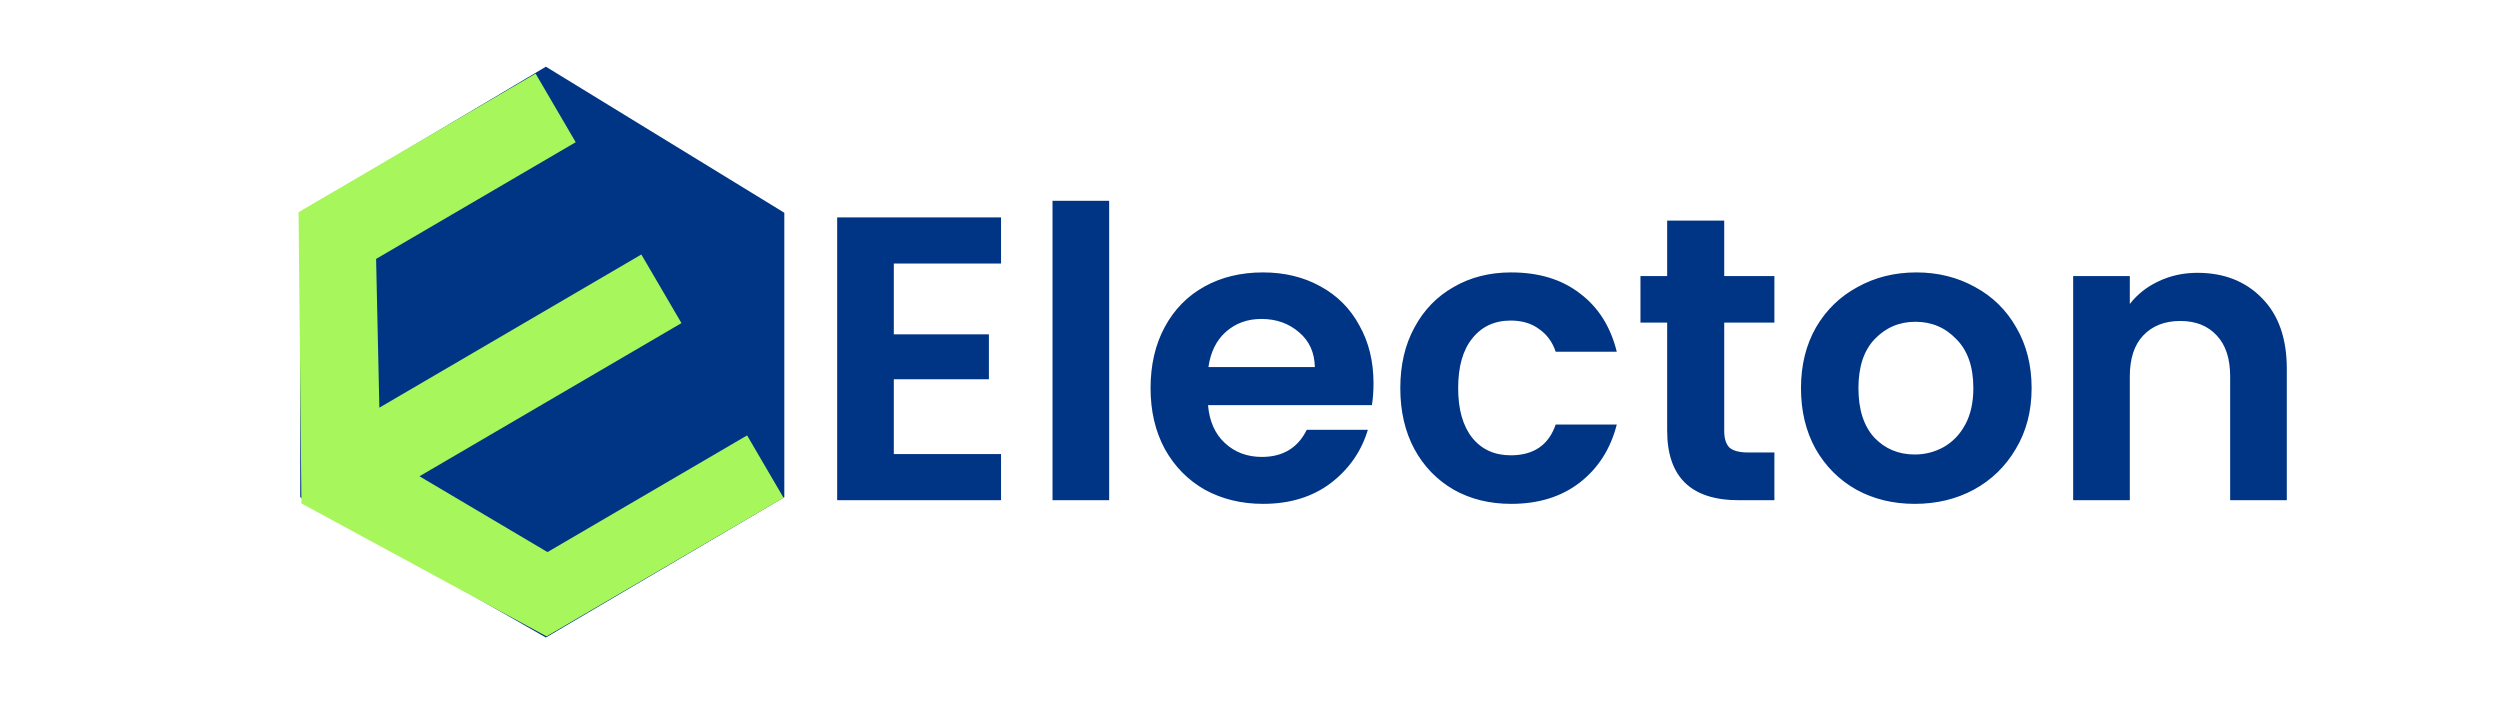 <svg width="173" height="50" viewBox="0 0 173 50" fill="none" xmlns="http://www.w3.org/2000/svg">
<path d="M54.275 14.723L37.775 4.615L20.775 14.723L20.775 34.405L37.775 44.115L54.275 34.405L54.275 14.723Z" fill="#003585"/>
<path d="M20.66 14.682L37.063 5.093L39.839 9.841L26.026 17.916L26.252 28.21L44.381 17.611L47.157 22.359L29.027 32.958L37.886 38.204L51.699 30.129L54.222 34.446L37.82 44.035L20.859 34.837L20.66 14.682Z" fill="#A7F65C"/>
<path d="M61.852 18.235V23.135H68.432V26.243H61.852V31.423H69.272V34.615H57.932V15.043H69.272V18.235H61.852ZM76.754 13.895V34.615H72.834V13.895H76.754ZM95.047 26.523C95.047 27.083 95.01 27.587 94.935 28.035H83.595C83.689 29.155 84.081 30.032 84.771 30.667C85.462 31.302 86.311 31.619 87.319 31.619C88.775 31.619 89.811 30.994 90.427 29.743H94.655C94.207 31.236 93.349 32.468 92.079 33.439C90.81 34.391 89.251 34.867 87.403 34.867C85.91 34.867 84.566 34.54 83.371 33.887C82.195 33.215 81.271 32.272 80.599 31.059C79.946 29.846 79.619 28.445 79.619 26.859C79.619 25.253 79.946 23.844 80.599 22.631C81.253 21.418 82.167 20.484 83.343 19.831C84.519 19.177 85.873 18.851 87.403 18.851C88.878 18.851 90.194 19.168 91.351 19.803C92.527 20.438 93.433 21.343 94.067 22.519C94.721 23.676 95.047 25.011 95.047 26.523ZM90.987 25.403C90.969 24.395 90.605 23.592 89.895 22.995C89.186 22.379 88.318 22.071 87.291 22.071C86.321 22.071 85.499 22.369 84.827 22.967C84.174 23.546 83.773 24.358 83.623 25.403H90.987ZM96.901 26.859C96.901 25.253 97.227 23.854 97.881 22.659C98.534 21.445 99.439 20.512 100.597 19.859C101.754 19.187 103.079 18.851 104.573 18.851C106.495 18.851 108.082 19.336 109.333 20.307C110.602 21.259 111.451 22.603 111.881 24.339H107.653C107.429 23.667 107.046 23.144 106.505 22.771C105.982 22.379 105.329 22.183 104.545 22.183C103.425 22.183 102.538 22.593 101.885 23.415C101.231 24.218 100.905 25.366 100.905 26.859C100.905 28.334 101.231 29.482 101.885 30.303C102.538 31.105 103.425 31.507 104.545 31.507C106.131 31.507 107.167 30.797 107.653 29.379H111.881C111.451 31.059 110.602 32.394 109.333 33.383C108.063 34.372 106.477 34.867 104.573 34.867C103.079 34.867 101.754 34.54 100.597 33.887C99.439 33.215 98.534 32.282 97.881 31.087C97.227 29.873 96.901 28.464 96.901 26.859ZM119.316 22.323V29.827C119.316 30.349 119.438 30.732 119.68 30.975C119.942 31.199 120.371 31.311 120.968 31.311H122.788V34.615H120.324C117.02 34.615 115.368 33.01 115.368 29.799V22.323H113.52V19.103H115.368V15.267H119.316V19.103H122.788V22.323H119.316ZM132.496 34.867C131.002 34.867 129.658 34.54 128.464 33.887C127.269 33.215 126.326 32.272 125.636 31.059C124.964 29.846 124.628 28.445 124.628 26.859C124.628 25.272 124.973 23.872 125.664 22.659C126.373 21.445 127.334 20.512 128.548 19.859C129.761 19.187 131.114 18.851 132.608 18.851C134.101 18.851 135.454 19.187 136.668 19.859C137.881 20.512 138.833 21.445 139.524 22.659C140.233 23.872 140.588 25.272 140.588 26.859C140.588 28.445 140.224 29.846 139.496 31.059C138.786 32.272 137.816 33.215 136.584 33.887C135.37 34.54 134.008 34.867 132.496 34.867ZM132.496 31.451C133.205 31.451 133.868 31.283 134.484 30.947C135.118 30.592 135.622 30.07 135.996 29.379C136.369 28.688 136.556 27.848 136.556 26.859C136.556 25.384 136.164 24.255 135.38 23.471C134.614 22.668 133.672 22.267 132.552 22.267C131.432 22.267 130.489 22.668 129.724 23.471C128.977 24.255 128.604 25.384 128.604 26.859C128.604 28.334 128.968 29.472 129.696 30.275C130.442 31.059 131.376 31.451 132.496 31.451ZM152.059 18.879C153.907 18.879 155.401 19.467 156.539 20.643C157.678 21.8 158.247 23.424 158.247 25.515V34.615H154.327V26.047C154.327 24.815 154.019 23.872 153.403 23.219C152.787 22.547 151.947 22.211 150.883 22.211C149.801 22.211 148.942 22.547 148.307 23.219C147.691 23.872 147.383 24.815 147.383 26.047V34.615H143.463V19.103H147.383V21.035C147.906 20.363 148.569 19.84 149.371 19.467C150.193 19.075 151.089 18.879 152.059 18.879Z" fill="#003585"/>
</svg>
